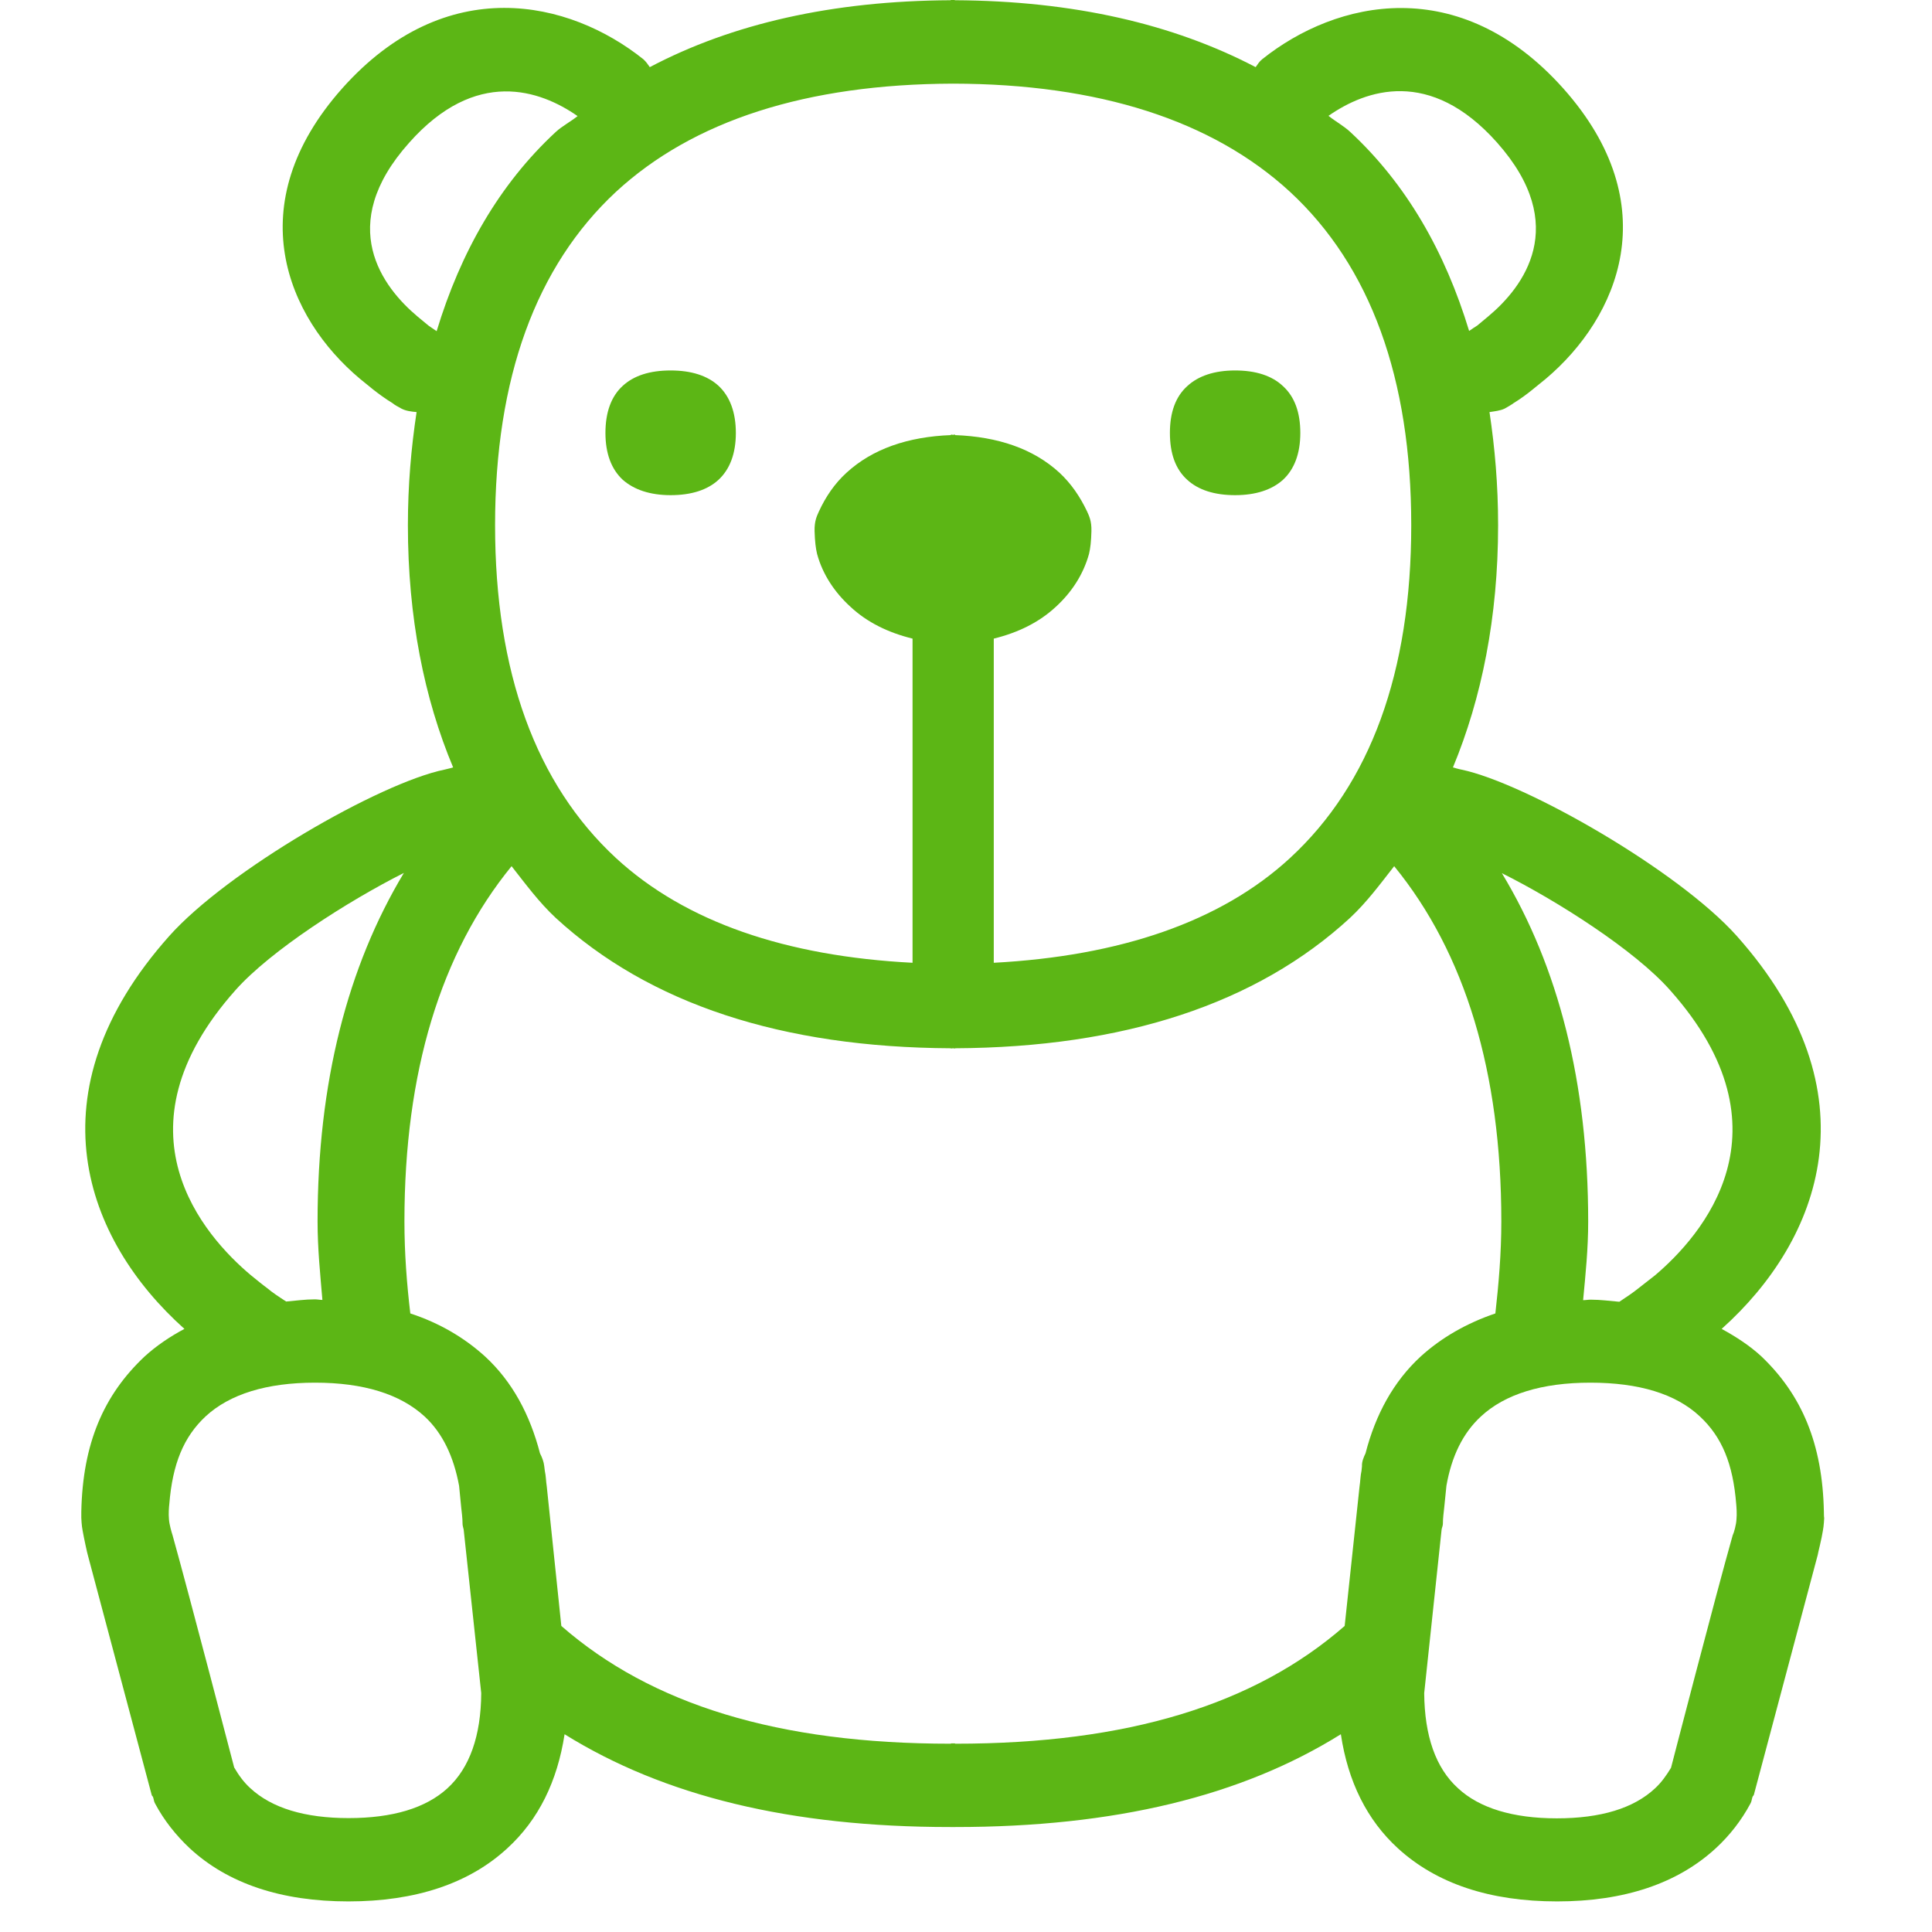 <?xml version="1.0" encoding="UTF-8"?>
<svg width="24px" height="24px" viewBox="0 0 24 24" version="1.1" xmlns="http://www.w3.org/2000/svg" xmlns:xlink="http://www.w3.org/1999/xlink">
    <title>1. Light/Oso peluche_1Light</title>
    <g id="Symbols" stroke="none" stroke-width="1" fill="none" fill-rule="evenodd">
        <g id="1.-Light/Oso-peluche_1Light" fill="#5CB615" fill-rule="nonzero">
            <path d="M7.736,5.96 C7.595,5.829 7.521,5.634 7.521,5.378 C7.521,5.123 7.592,4.924 7.736,4.793 C7.874,4.666 8.072,4.602 8.331,4.602 C8.587,4.602 8.788,4.666 8.926,4.793 C9.067,4.924 9.141,5.123 9.141,5.378 C9.141,5.634 9.067,5.829 8.926,5.96 C8.788,6.087 8.587,6.151 8.331,6.151 C8.076,6.151 7.877,6.084 7.736,5.96 L7.736,5.96 Z M15.343,6.151 C15.087,6.151 14.886,6.087 14.748,5.96 C14.603,5.829 14.533,5.634 14.533,5.378 C14.533,5.123 14.603,4.928 14.748,4.797 C14.886,4.669 15.087,4.602 15.343,4.602 C15.598,4.602 15.8,4.666 15.938,4.797 C16.082,4.928 16.153,5.123 16.153,5.378 C16.153,5.634 16.079,5.829 15.938,5.96 C15.797,6.087 15.595,6.151 15.343,6.151 Z M21.571,18.874 C21.578,18.807 21.571,18.719 21.568,18.686 C21.528,18.182 21.39,17.849 21.114,17.593 C20.815,17.314 20.358,17.176 19.756,17.176 C19.155,17.176 18.694,17.318 18.395,17.597 C18.173,17.802 18.032,18.091 17.968,18.457 L17.941,18.723 C17.934,18.793 17.924,18.857 17.924,18.931 C17.924,18.955 17.911,18.978 17.908,19.002 L17.692,21.032 C17.696,21.563 17.834,21.963 18.113,22.215 C18.378,22.461 18.795,22.588 19.339,22.588 C19.884,22.588 20.294,22.464 20.56,22.215 C20.64,22.141 20.701,22.054 20.758,21.96 C20.758,21.96 21.316,19.805 21.524,19.072 C21.541,19.039 21.568,18.938 21.571,18.874 L21.571,18.874 Z M16.963,18.054 C17.087,17.573 17.309,17.163 17.649,16.85 C17.908,16.615 18.22,16.437 18.576,16.316 C18.617,15.95 18.65,15.573 18.65,15.173 C18.65,13.318 18.2,11.839 17.319,10.76 C17.145,10.982 16.98,11.207 16.771,11.402 C15.612,12.471 13.955,13.012 11.864,13.022 L11.864,13.025 C11.854,13.025 11.847,13.022 11.837,13.022 C11.83,13.022 11.824,13.025 11.813,13.025 L11.813,13.022 C9.716,13.012 8.066,12.471 6.903,11.402 C6.697,11.21 6.529,10.982 6.355,10.76 C5.474,11.839 5.024,13.318 5.024,15.173 C5.024,15.573 5.054,15.95 5.097,16.316 C5.457,16.434 5.766,16.615 6.025,16.85 C6.365,17.163 6.583,17.573 6.708,18.054 C6.734,18.104 6.755,18.158 6.761,18.215 L6.768,18.272 C6.782,18.333 6.782,18.4 6.792,18.464 L6.973,20.198 C8.092,21.176 9.672,21.661 11.807,21.661 L11.813,21.661 L11.813,21.657 L11.864,21.657 L11.864,21.661 L11.871,21.661 C14.005,21.661 15.585,21.176 16.704,20.198 L16.889,18.464 C16.899,18.4 16.899,18.333 16.913,18.272 L16.919,18.215 C16.916,18.158 16.939,18.104 16.963,18.054 L16.963,18.054 Z M5.558,22.215 C5.834,21.963 5.975,21.563 5.978,21.032 L5.76,19.002 C5.756,18.978 5.746,18.955 5.746,18.931 C5.746,18.857 5.736,18.79 5.729,18.723 L5.703,18.457 C5.635,18.091 5.497,17.802 5.276,17.597 C4.973,17.318 4.516,17.176 3.914,17.176 C3.313,17.176 2.855,17.318 2.556,17.593 C2.281,17.849 2.143,18.185 2.103,18.686 C2.099,18.716 2.092,18.807 2.099,18.874 C2.103,18.938 2.133,19.039 2.143,19.069 C2.348,19.802 2.909,21.956 2.909,21.956 C2.966,22.054 3.03,22.141 3.108,22.212 C3.376,22.461 3.787,22.585 4.331,22.585 C4.876,22.585 5.289,22.461 5.558,22.215 Z M2.926,12.299 C1.37,14.047 2.539,15.355 3.114,15.839 C3.188,15.899 3.262,15.96 3.326,16.007 C3.376,16.05 3.461,16.108 3.555,16.168 C3.676,16.158 3.787,16.141 3.911,16.141 C3.945,16.141 3.971,16.148 4.005,16.148 C3.978,15.829 3.945,15.513 3.945,15.173 C3.945,13.449 4.318,12.007 5.017,10.844 C4.324,11.193 3.366,11.805 2.926,12.299 L2.926,12.299 Z M5.424,4.114 C5.723,3.129 6.203,2.289 6.903,1.64 C6.983,1.566 7.087,1.513 7.175,1.442 C6.711,1.119 5.911,0.837 5.081,1.775 C4.163,2.803 4.755,3.57 5.188,3.933 L5.326,4.047 C5.35,4.064 5.39,4.091 5.424,4.114 L5.424,4.114 Z M11.837,1.039 C10.022,1.045 8.613,1.496 7.652,2.383 C6.657,3.308 6.15,4.699 6.15,6.524 C6.15,8.35 6.657,9.738 7.652,10.659 C8.516,11.455 9.766,11.879 11.336,11.96 L11.336,7.933 C11.034,7.859 10.771,7.731 10.563,7.536 C10.371,7.361 10.22,7.139 10.15,6.881 C10.133,6.81 10.123,6.726 10.119,6.598 C10.116,6.474 10.146,6.413 10.173,6.353 C10.257,6.171 10.368,6.007 10.516,5.872 C10.839,5.576 11.279,5.425 11.813,5.405 L11.813,5.398 C11.824,5.398 11.83,5.402 11.837,5.402 C11.847,5.402 11.854,5.398 11.864,5.398 L11.864,5.405 C12.395,5.425 12.835,5.573 13.161,5.872 C13.309,6.01 13.417,6.171 13.504,6.353 C13.531,6.413 13.561,6.474 13.558,6.598 C13.555,6.726 13.545,6.81 13.528,6.881 C13.457,7.139 13.309,7.361 13.118,7.536 C12.909,7.731 12.647,7.859 12.345,7.933 L12.345,11.96 C13.911,11.876 15.165,11.452 16.025,10.659 C17.024,9.738 17.531,8.35 17.531,6.524 C17.531,4.699 17.024,3.308 16.025,2.383 C15.061,1.496 13.652,1.042 11.837,1.039 Z M18.597,1.771 C17.763,0.834 16.966,1.116 16.503,1.439 C16.59,1.509 16.691,1.563 16.771,1.637 C17.471,2.286 17.951,3.126 18.25,4.111 C18.284,4.087 18.324,4.061 18.351,4.044 L18.489,3.929 C18.919,3.57 19.514,2.803 18.597,1.771 L18.597,1.771 Z M20.745,12.299 C20.308,11.805 19.35,11.193 18.657,10.847 C19.36,12.01 19.729,13.452 19.729,15.176 C19.729,15.516 19.696,15.832 19.666,16.151 C19.699,16.151 19.726,16.145 19.76,16.145 C19.887,16.145 19.998,16.161 20.116,16.171 C20.207,16.111 20.291,16.054 20.345,16.01 C20.408,15.96 20.486,15.899 20.56,15.842 C21.134,15.355 22.301,14.044 20.745,12.299 L20.745,12.299 Z M22.657,18.78 C22.657,18.78 22.657,18.854 22.661,18.854 C22.661,18.854 22.657,18.955 22.644,19.018 C22.63,19.113 22.583,19.294 22.58,19.318 L21.787,22.296 C21.783,22.306 21.773,22.313 21.77,22.323 C21.76,22.35 21.76,22.38 21.743,22.407 C21.632,22.615 21.484,22.803 21.316,22.958 C20.839,23.398 20.176,23.62 19.343,23.62 C18.506,23.62 17.844,23.398 17.366,22.961 C16.98,22.608 16.745,22.131 16.657,21.546 L16.657,21.543 C15.424,22.313 13.847,22.696 11.867,22.696 L11.803,22.696 C9.824,22.696 8.25,22.313 7.013,21.543 L7.013,21.546 C6.923,22.128 6.691,22.605 6.301,22.961 C5.827,23.398 5.161,23.62 4.328,23.62 C3.494,23.62 2.829,23.398 2.355,22.958 C2.187,22.8 2.039,22.615 1.928,22.407 C1.911,22.38 1.911,22.35 1.901,22.323 C1.897,22.313 1.884,22.306 1.884,22.296 L1.091,19.318 C1.084,19.297 1.044,19.113 1.027,19.018 C1.013,18.951 1.01,18.854 1.01,18.854 L1.01,18.78 C1.027,17.929 1.289,17.328 1.797,16.85 C1.945,16.716 2.109,16.605 2.291,16.508 C1.05,15.398 0.371,13.57 2.103,11.627 C2.825,10.817 4.718,9.724 5.524,9.56 C5.548,9.556 5.629,9.533 5.629,9.533 C5.269,8.676 5.067,7.667 5.067,6.524 C5.067,6.027 5.108,5.563 5.175,5.119 C5.111,5.113 5.044,5.106 4.987,5.076 C4.956,5.059 4.899,5.029 4.876,5.008 C4.788,4.955 4.697,4.887 4.637,4.84 L4.472,4.706 C3.565,3.946 2.966,2.545 4.25,1.099 C5.541,-0.35 7.071,0 7.992,0.736 C8.025,0.766 8.049,0.8 8.072,0.834 C9.091,0.296 10.338,0.01 11.81,0.003 L11.81,0 L11.861,0 L11.861,0.003 C13.333,0.01 14.576,0.299 15.598,0.834 C15.622,0.8 15.645,0.763 15.679,0.736 C16.6,0 18.129,-0.346 19.42,1.099 C20.708,2.545 20.106,3.943 19.202,4.706 L19.037,4.84 C18.98,4.887 18.889,4.955 18.802,5.008 C18.775,5.029 18.721,5.059 18.691,5.076 C18.634,5.103 18.566,5.109 18.503,5.119 C18.57,5.563 18.61,6.027 18.61,6.524 C18.61,7.667 18.405,8.676 18.049,9.533 C18.049,9.533 18.126,9.556 18.153,9.56 C18.956,9.728 20.852,10.817 21.575,11.627 C23.306,13.57 22.627,15.398 21.387,16.508 C21.565,16.605 21.736,16.716 21.881,16.85 C22.382,17.328 22.64,17.933 22.657,18.78 L22.657,18.78 Z" id="Oso-peluche_1Light"></path>
        </g>
    </g>
</svg>